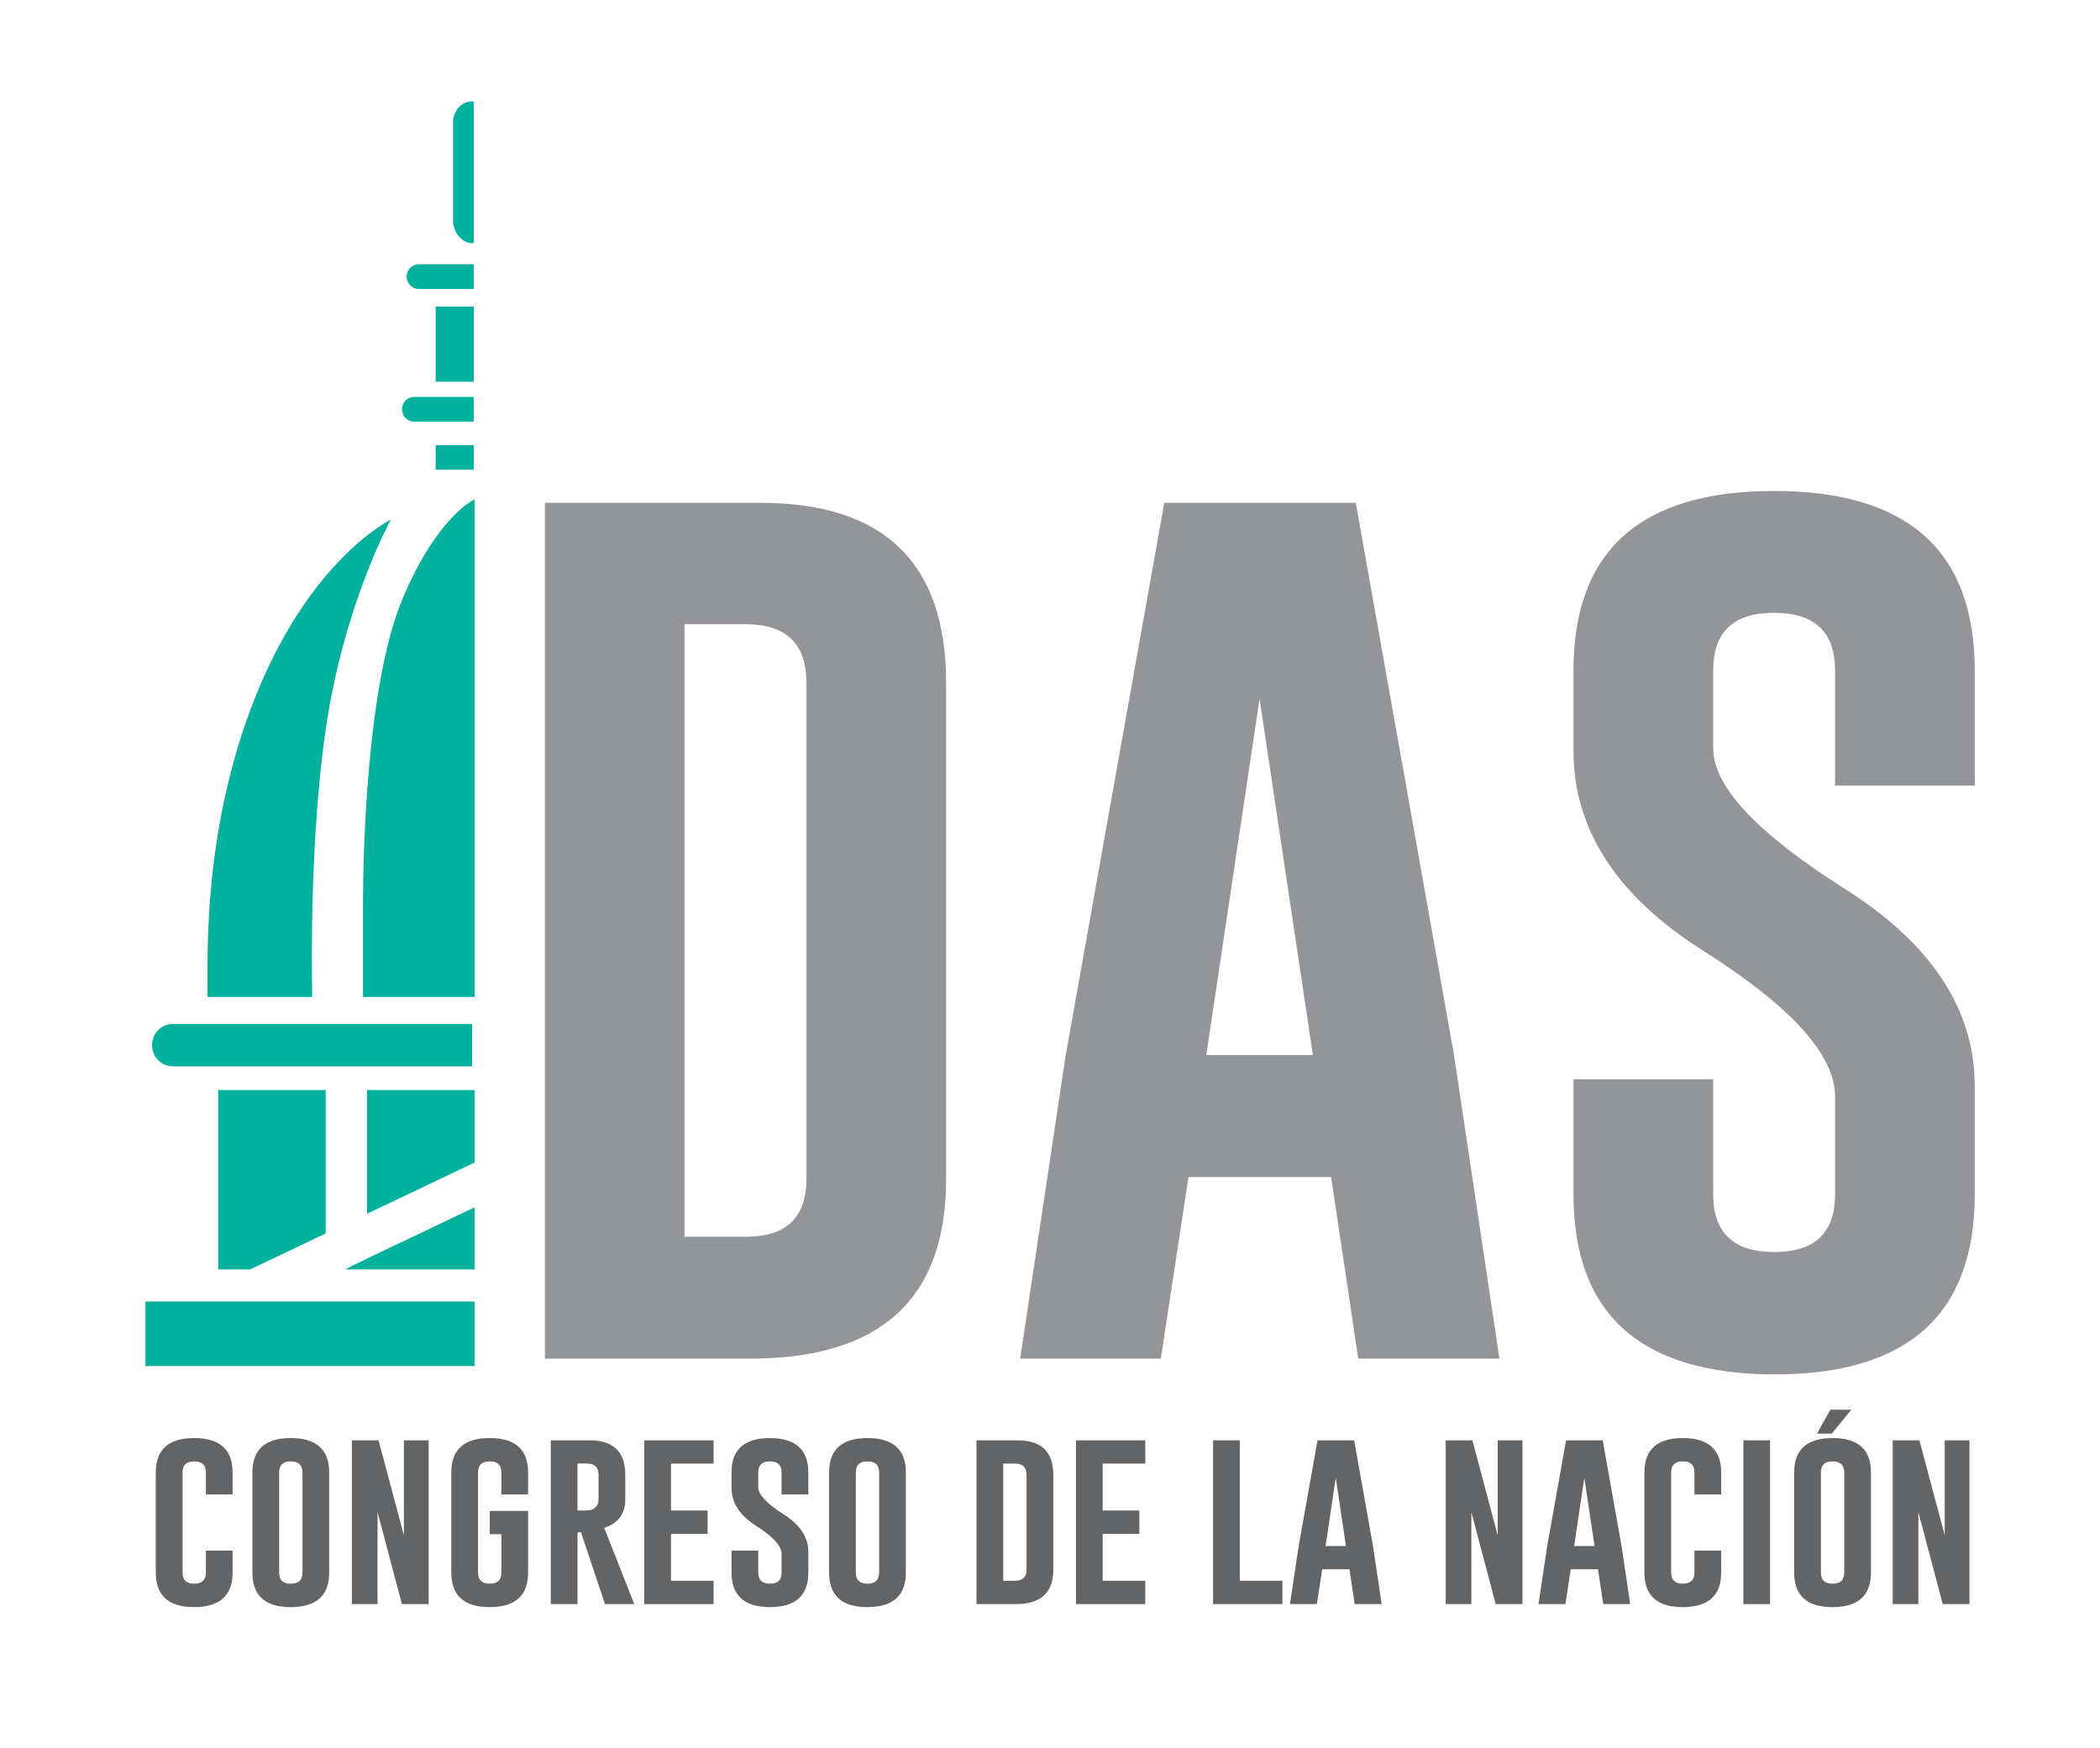 <?xml version="1.0" encoding="utf-8"?>
<!-- Generator: Adobe Illustrator 24.0.0, SVG Export Plug-In . SVG Version: 6.00 Build 0)  -->
<svg version="1.1" id="Layer_1" xmlns="http://www.w3.org/2000/svg" xmlns:xlink="http://www.w3.org/1999/xlink" x="0px" y="0px"
	 viewBox="0 0 1011.59 841.89" style="enable-background:new 0 0 1011.59 841.89;" xml:space="preserve">
<style type="text/css">
	.st0{fill:#00B19D;}
	.st1{fill:#636466;}
	.st2{fill:#939598;}
</style>
<g>
	<path class="st0" d="M150.41,480.24H99.97c0.21-16.96-2.55-72.12,18.68-132.89c26.75-76.56,69.62-97.02,69.62-97.02
		s-22.61,40.77-31.38,101.1C149.37,403.27,150.07,464.13,150.41,480.24z"/>
	<polygon class="st0" points="176.81,525.08 228.6,525.08 228.6,560.02 176.81,584.69 	"/>
	<polygon class="st0" points="176.81,606.27 228.6,581.6 228.6,611.5 166.24,611.5 	"/>
	<polygon class="st0" points="120.51,611.5 105.11,611.5 105.11,525.08 156.89,525.08 156.89,594.17 	"/>
	<rect x="70.05" y="626.99" class="st0" width="158.55" height="31.07"/>
	<path class="st0" d="M227.4,513.67H83.2c-5.5,0-9.96-4.56-9.96-10.19c0-5.63,4.46-10.19,9.96-10.19H227.4V513.67z"/>
	<rect x="209.88" y="214.45" class="st0" width="18.33" height="11.82"/>
	<path class="st0" d="M193.64,197.16c0-3.29,2.6-5.95,5.81-5.95h28.75v11.89h-28.75C196.25,203.11,193.64,200.45,193.64,197.16z"/>
	<path class="st0" d="M195.87,133.25c0-3.28,2.6-5.94,5.81-5.94h26.52v11.89h-26.52C198.48,139.2,195.87,136.54,195.87,133.25z"/>
	<rect x="209.88" y="147.69" class="st0" width="18.33" height="36.19"/>
	<path class="st0" d="M223.69,116.08c-3.42-2.01-5.44-5.84-5.44-9.88V58.79c0-4.3,2.6-8.27,6.6-9.55c1.18-0.38,2.18-0.44,3.17-0.34
		c0.11,0.01,0.19,0.1,0.19,0.21v67.95C226.84,117.21,225.49,117.14,223.69,116.08z"/>
	<path class="st0" d="M174.86,435.79c0-26.68,2.03-106.21,18.79-146.67c16.76-40.46,34.95-48.58,34.95-48.58v239.7h-53.74
		C174.86,480.24,174.86,462.47,174.86,435.79z"/>
</g>
<g>
	<g>
		<path class="st1" d="M112.04,757.57c0,11.04-6.17,16.58-18.52,16.61c-12.31,0-18.47-5.54-18.47-16.61v-48.27
			c0-11.04,6.16-16.56,18.47-16.56c12.34,0,18.52,5.52,18.52,16.56v10.6H99.17v-10.6c0-3.55-1.87-5.32-5.6-5.32h-0.09
			c-3.7,0-5.55,1.77-5.55,5.32v48.27c0,3.55,1.87,5.32,5.6,5.32c3.76,0,5.64-1.77,5.64-5.32v-10.6h12.87V757.57z"/>
		<path class="st1" d="M158.58,757.57c0,11.04-6.17,16.58-18.52,16.61c-12.31,0-18.47-5.54-18.47-16.61v-48.27
			c0-11.04,6.16-16.56,18.47-16.56c12.34,0,18.52,5.52,18.52,16.56V757.57z M145.7,709.31c0-3.55-1.87-5.32-5.6-5.32h-0.09
			c-3.7,0-5.55,1.77-5.55,5.32v48.27c0,3.55,1.87,5.32,5.6,5.32c3.76,0,5.64-1.77,5.64-5.32V709.31z"/>
		<path class="st1" d="M169.5,693.84h12.87l12.19,45.77v-45.77h11.92v78.89h-12.87l-11.74-44.31v44.31H169.5V693.84z"/>
		<path class="st1" d="M254.39,757.57c0,11.04-6.17,16.58-18.52,16.61c-12.31,0-18.47-5.54-18.47-16.61v-48.27
			c0-11.04,6.16-16.56,18.47-16.56c12.34,0,18.52,5.52,18.52,16.56v10.6h-12.87v-10.6c0-3.55-1.87-5.32-5.6-5.32h-0.09
			c-3.7,0-5.55,1.77-5.55,5.32v48.27c0,3.55,1.87,5.32,5.6,5.32c3.76,0,5.64-1.77,5.64-5.32v-18.51h-5.6v-11.24h18.47V757.57z"/>
		<path class="st1" d="M265.31,693.84h18.74c11.43,0,17.15,5.54,17.15,16.61v11.83c0,6.95-3.38,11.52-10.14,13.74l14.47,36.71h-14.1
			l-11.6-34.71l-1.64,0.23v34.48h-12.87V693.84z M278.18,705.03v22.61h2.96c1.79,0,3.02-0.11,3.69-0.32c2.33-0.82,3.5-2.5,3.5-5.05
			v-11.83c0-3.61-1.87-5.42-5.6-5.42H278.18z"/>
		<path class="st1" d="M310.35,693.84h33.39v11.19h-20.52v22.61h17.65v11.28h-17.65v22.57h20.52v11.24h-33.39V693.84z"/>
		<path class="st1" d="M352.38,709.31c0-11.04,6.16-16.56,18.47-16.56c12.34,0,18.52,5.52,18.52,16.56v10.6h-12.87v-10.6
			c0-3.55-1.87-5.32-5.6-5.32h-0.09c-3.7,0-5.55,1.77-5.55,5.32v7.14c0,3.52,4.02,7.82,12.06,12.92
			c8.04,5.06,12.06,11.14,12.06,18.24v9.96c0,11.07-6.16,16.61-18.47,16.61c-12.34-0.03-18.52-5.56-18.52-16.61v-10.6h12.87v10.6
			c0,3.55,1.88,5.32,5.64,5.32c3.73,0,5.6-1.77,5.6-5.32v-9.01c0-3.82-4.02-8.28-12.06-13.38c-8.04-5.06-12.06-11.22-12.06-18.47
			V709.31z"/>
		<path class="st1" d="M436.36,757.57c0,11.04-6.17,16.58-18.52,16.61c-12.31,0-18.47-5.54-18.47-16.61v-48.27
			c0-11.04,6.16-16.56,18.47-16.56c12.34,0,18.52,5.52,18.52,16.56V757.57z M423.49,709.31c0-3.55-1.87-5.32-5.6-5.32h-0.09
			c-3.7,0-5.55,1.77-5.55,5.32v48.27c0,3.55,1.87,5.32,5.6,5.32c3.76,0,5.64-1.77,5.64-5.32V709.31z"/>
		<path class="st1" d="M470.39,693.84h19.84c11.43,0,17.15,5.54,17.15,16.61v45.72c0,11.01-5.99,16.53-17.97,16.56h-19.02V693.84z
			 M483.27,705.03v56.46h5.64c3.73,0,5.6-1.77,5.6-5.32v-45.72c0-3.61-1.87-5.42-5.6-5.42H483.27z"/>
		<path class="st1" d="M518.3,693.84h33.39v11.19h-20.52v22.61h17.65v11.28h-17.65v22.57h20.52v11.24H518.3V693.84z"/>
		<path class="st1" d="M584.35,772.72v-78.89h12.87v67.65h20.52v11.24H584.35z"/>
		<path class="st1" d="M661.38,744.74l4.18,27.98h-13.01l-2.5-16.74H636.9l-2.55,16.74h-12.97l4.18-27.89l9.1-51h17.65
			L661.38,744.74z M648.36,744.74l-4.91-32.85l-4.91,32.85H648.36z"/>
		<path class="st1" d="M696.4,693.84h12.87l12.19,45.77v-45.77h11.92v78.89h-12.87l-11.74-44.31v44.31H696.4V693.84z"/>
		<path class="st1" d="M781.11,744.74l4.18,27.98h-13.01l-2.5-16.74h-13.15l-2.55,16.74h-12.97l4.18-27.89l9.1-51h17.65
			L781.11,744.74z M768.1,744.74l-4.91-32.85l-4.91,32.85H768.1z"/>
		<path class="st1" d="M829.11,757.57c0,11.04-6.17,16.58-18.51,16.61c-12.32,0-18.47-5.54-18.47-16.61v-48.27
			c0-11.04,6.16-16.56,18.47-16.56c12.34,0,18.51,5.52,18.51,16.56v10.6h-12.87v-10.6c0-3.55-1.87-5.32-5.6-5.32h-0.09
			c-3.7,0-5.55,1.77-5.55,5.32v48.27c0,3.55,1.87,5.32,5.6,5.32c3.76,0,5.64-1.77,5.64-5.32v-10.6h12.87V757.57z"/>
		<path class="st1" d="M839.8,693.84h12.87v78.89H839.8V693.84z"/>
		<path class="st1" d="M901.26,757.57c0,11.04-6.17,16.58-18.52,16.61c-12.31,0-18.47-5.54-18.47-16.61v-48.27
			c0-11.04,6.16-16.56,18.47-16.56c12.34,0,18.52,5.52,18.52,16.56V757.57z M882.38,690.61h-7.14l6.46-11.51h10.1L882.38,690.61z
			 M888.39,709.31c0-3.55-1.87-5.32-5.6-5.32h-0.09c-3.7,0-5.55,1.77-5.55,5.32v48.27c0,3.55,1.87,5.32,5.6,5.32
			c3.76,0,5.64-1.77,5.64-5.32V709.31z"/>
		<path class="st1" d="M911.73,693.84h12.87l12.19,45.77v-45.77h11.92v78.89h-12.87l-11.74-44.31v44.31h-12.37V693.84z"/>
	</g>
</g>
<g>
	<g>
		<path class="st2" d="M262.47,242.21h103.66c59.76,0,89.63,28.93,89.63,86.78v238.95c0,57.54-31.31,86.39-93.91,86.54h-99.38
			V242.21z M329.76,300.7v295.06h29.48c19.5,0,29.24-9.27,29.24-27.82V328.99c0-18.86-9.75-28.29-29.24-28.29H329.76z"/>
		<path class="st2" d="M700.42,508.26l21.87,146.22h-68l-13.08-87.49h-68.71l-13.32,87.49h-67.76l21.87-145.74l47.55-266.53h92.25
			L700.42,508.26z M632.43,508.26L606.75,336.6l-25.68,171.66H632.43z"/>
		<path class="st2" d="M757.96,323.05c0-57.69,32.17-86.54,96.53-86.54c64.51,0,96.77,28.85,96.77,86.54v55.4h-67.29v-55.4
			c0-18.55-9.75-27.82-29.24-27.82h-0.48c-19.34,0-29,9.27-29,27.82v37.33c0,18.39,21,40.89,63,67.52
			c42,26.47,63.01,58.25,63.01,95.34v52.07c0,57.86-32.18,86.78-96.53,86.78c-64.51-0.16-96.77-29.08-96.77-86.78v-55.4h67.29v55.4
			c0,18.55,9.83,27.82,29.48,27.82c19.5,0,29.24-9.27,29.24-27.82v-47.08c0-19.97-21-43.27-63.01-69.9c-42-26.47-63-58.64-63-96.53
			V323.05z"/>
	</g>
</g>
</svg>
